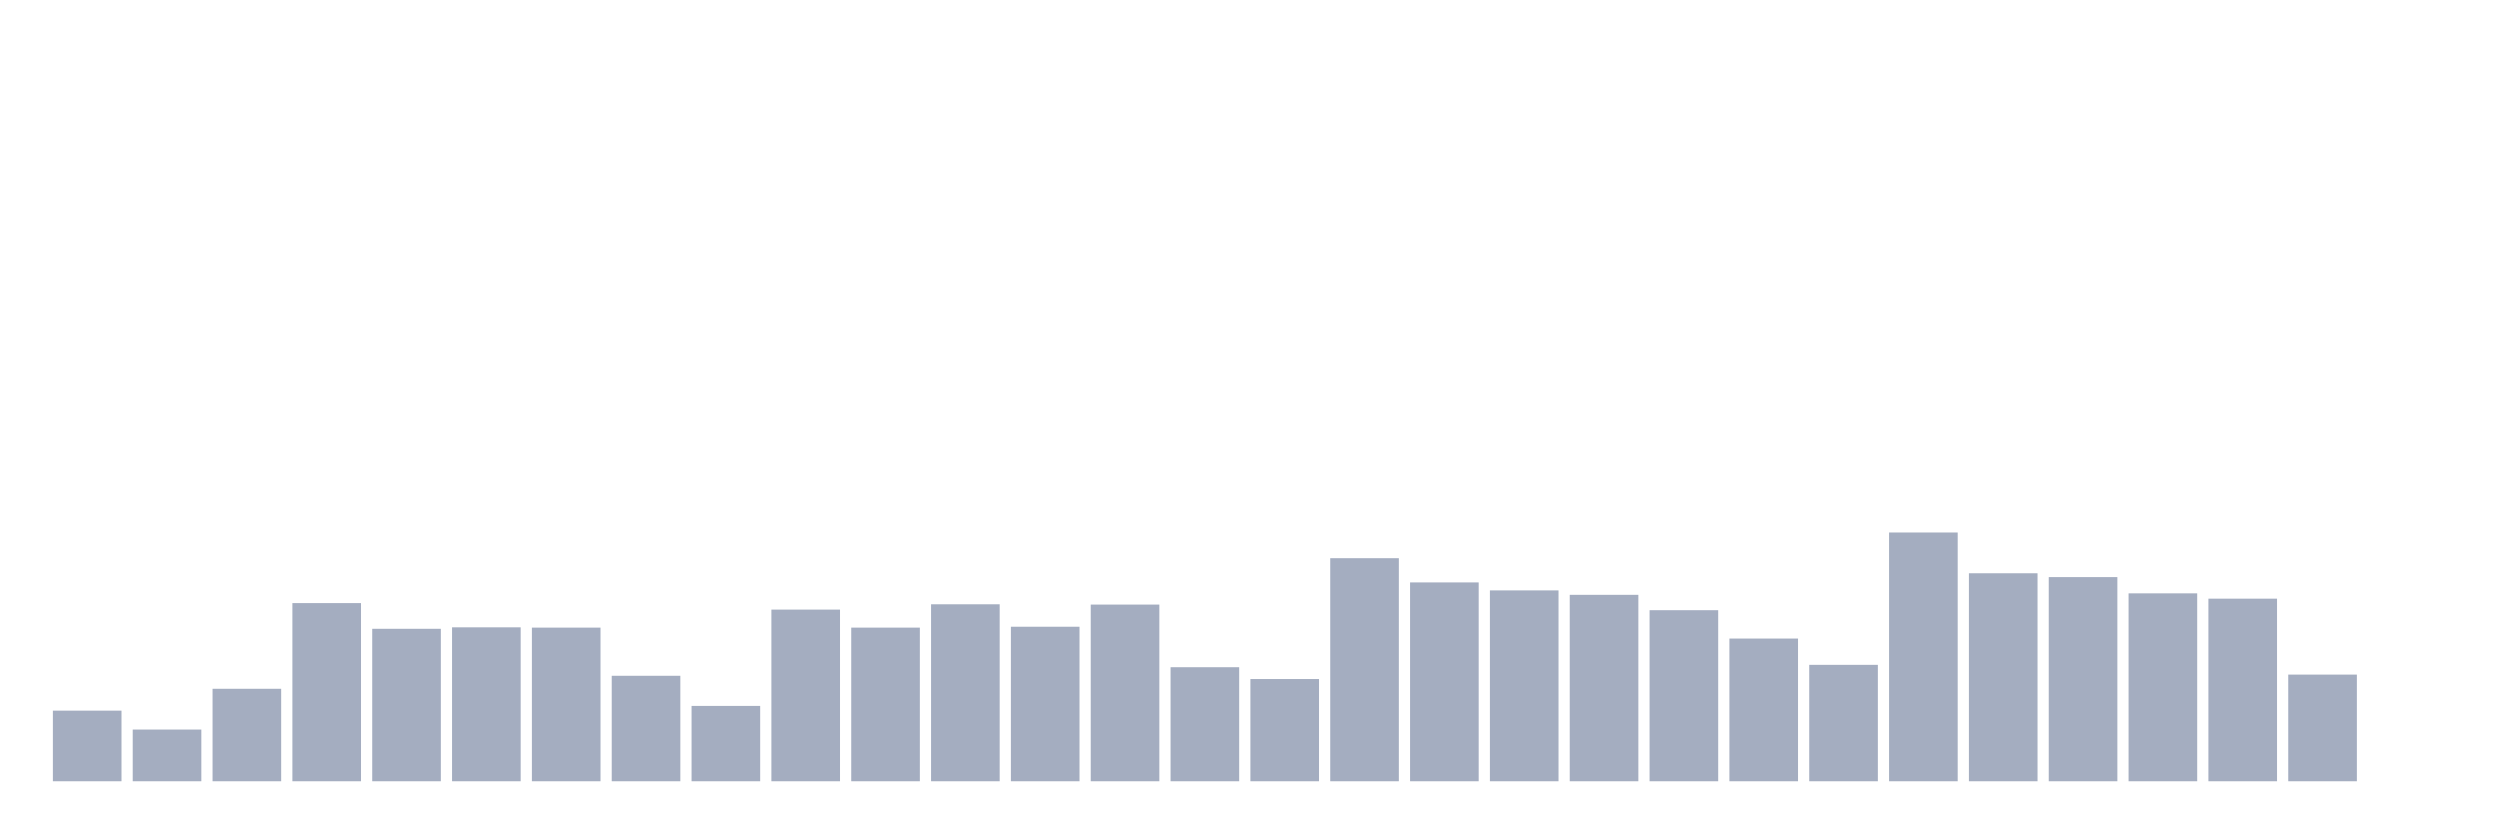 <svg xmlns="http://www.w3.org/2000/svg" viewBox="0 0 480 160"><g transform="translate(10,10)"><rect class="bar" x="0.153" width="13.175" y="126.442" height="13.558" fill="rgb(164,173,192)"></rect><rect class="bar" x="15.482" width="13.175" y="130.073" height="9.927" fill="rgb(164,173,192)"></rect><rect class="bar" x="30.81" width="13.175" y="122.245" height="17.755" fill="rgb(164,173,192)"></rect><rect class="bar" x="46.138" width="13.175" y="105.794" height="34.206" fill="rgb(164,173,192)"></rect><rect class="bar" x="61.466" width="13.175" y="110.729" height="29.271" fill="rgb(164,173,192)"></rect><rect class="bar" x="76.794" width="13.175" y="110.446" height="29.554" fill="rgb(164,173,192)"></rect><rect class="bar" x="92.123" width="13.175" y="110.502" height="29.498" fill="rgb(164,173,192)"></rect><rect class="bar" x="107.451" width="13.175" y="119.749" height="20.251" fill="rgb(164,173,192)"></rect><rect class="bar" x="122.779" width="13.175" y="125.535" height="14.465" fill="rgb(164,173,192)"></rect><rect class="bar" x="138.107" width="13.175" y="107.042" height="32.958" fill="rgb(164,173,192)"></rect><rect class="bar" x="153.436" width="13.175" y="110.502" height="29.498" fill="rgb(164,173,192)"></rect><rect class="bar" x="168.764" width="13.175" y="106.021" height="33.979" fill="rgb(164,173,192)"></rect><rect class="bar" x="184.092" width="13.175" y="110.332" height="29.668" fill="rgb(164,173,192)"></rect><rect class="bar" x="199.42" width="13.175" y="106.078" height="33.922" fill="rgb(164,173,192)"></rect><rect class="bar" x="214.748" width="13.175" y="118.104" height="21.896" fill="rgb(164,173,192)"></rect><rect class="bar" x="230.077" width="13.175" y="120.373" height="19.627" fill="rgb(164,173,192)"></rect><rect class="bar" x="245.405" width="13.175" y="97.172" height="42.828" fill="rgb(164,173,192)"></rect><rect class="bar" x="260.733" width="13.175" y="101.823" height="38.177" fill="rgb(164,173,192)"></rect><rect class="bar" x="276.061" width="13.175" y="103.355" height="36.645" fill="rgb(164,173,192)"></rect><rect class="bar" x="291.39" width="13.175" y="104.206" height="35.794" fill="rgb(164,173,192)"></rect><rect class="bar" x="306.718" width="13.175" y="107.156" height="32.844" fill="rgb(164,173,192)"></rect><rect class="bar" x="322.046" width="13.175" y="112.601" height="27.399" fill="rgb(164,173,192)"></rect><rect class="bar" x="337.374" width="13.175" y="117.65" height="22.35" fill="rgb(164,173,192)"></rect><rect class="bar" x="352.702" width="13.175" y="92.237" height="47.763" fill="rgb(164,173,192)"></rect><rect class="bar" x="368.031" width="13.175" y="100.065" height="39.935" fill="rgb(164,173,192)"></rect><rect class="bar" x="383.359" width="13.175" y="100.802" height="39.198" fill="rgb(164,173,192)"></rect><rect class="bar" x="398.687" width="13.175" y="103.922" height="36.078" fill="rgb(164,173,192)"></rect><rect class="bar" x="414.015" width="13.175" y="104.943" height="35.057" fill="rgb(164,173,192)"></rect><rect class="bar" x="429.344" width="13.175" y="119.522" height="20.478" fill="rgb(164,173,192)"></rect><rect class="bar" x="444.672" width="13.175" y="140" height="0" fill="rgb(164,173,192)"></rect></g></svg>